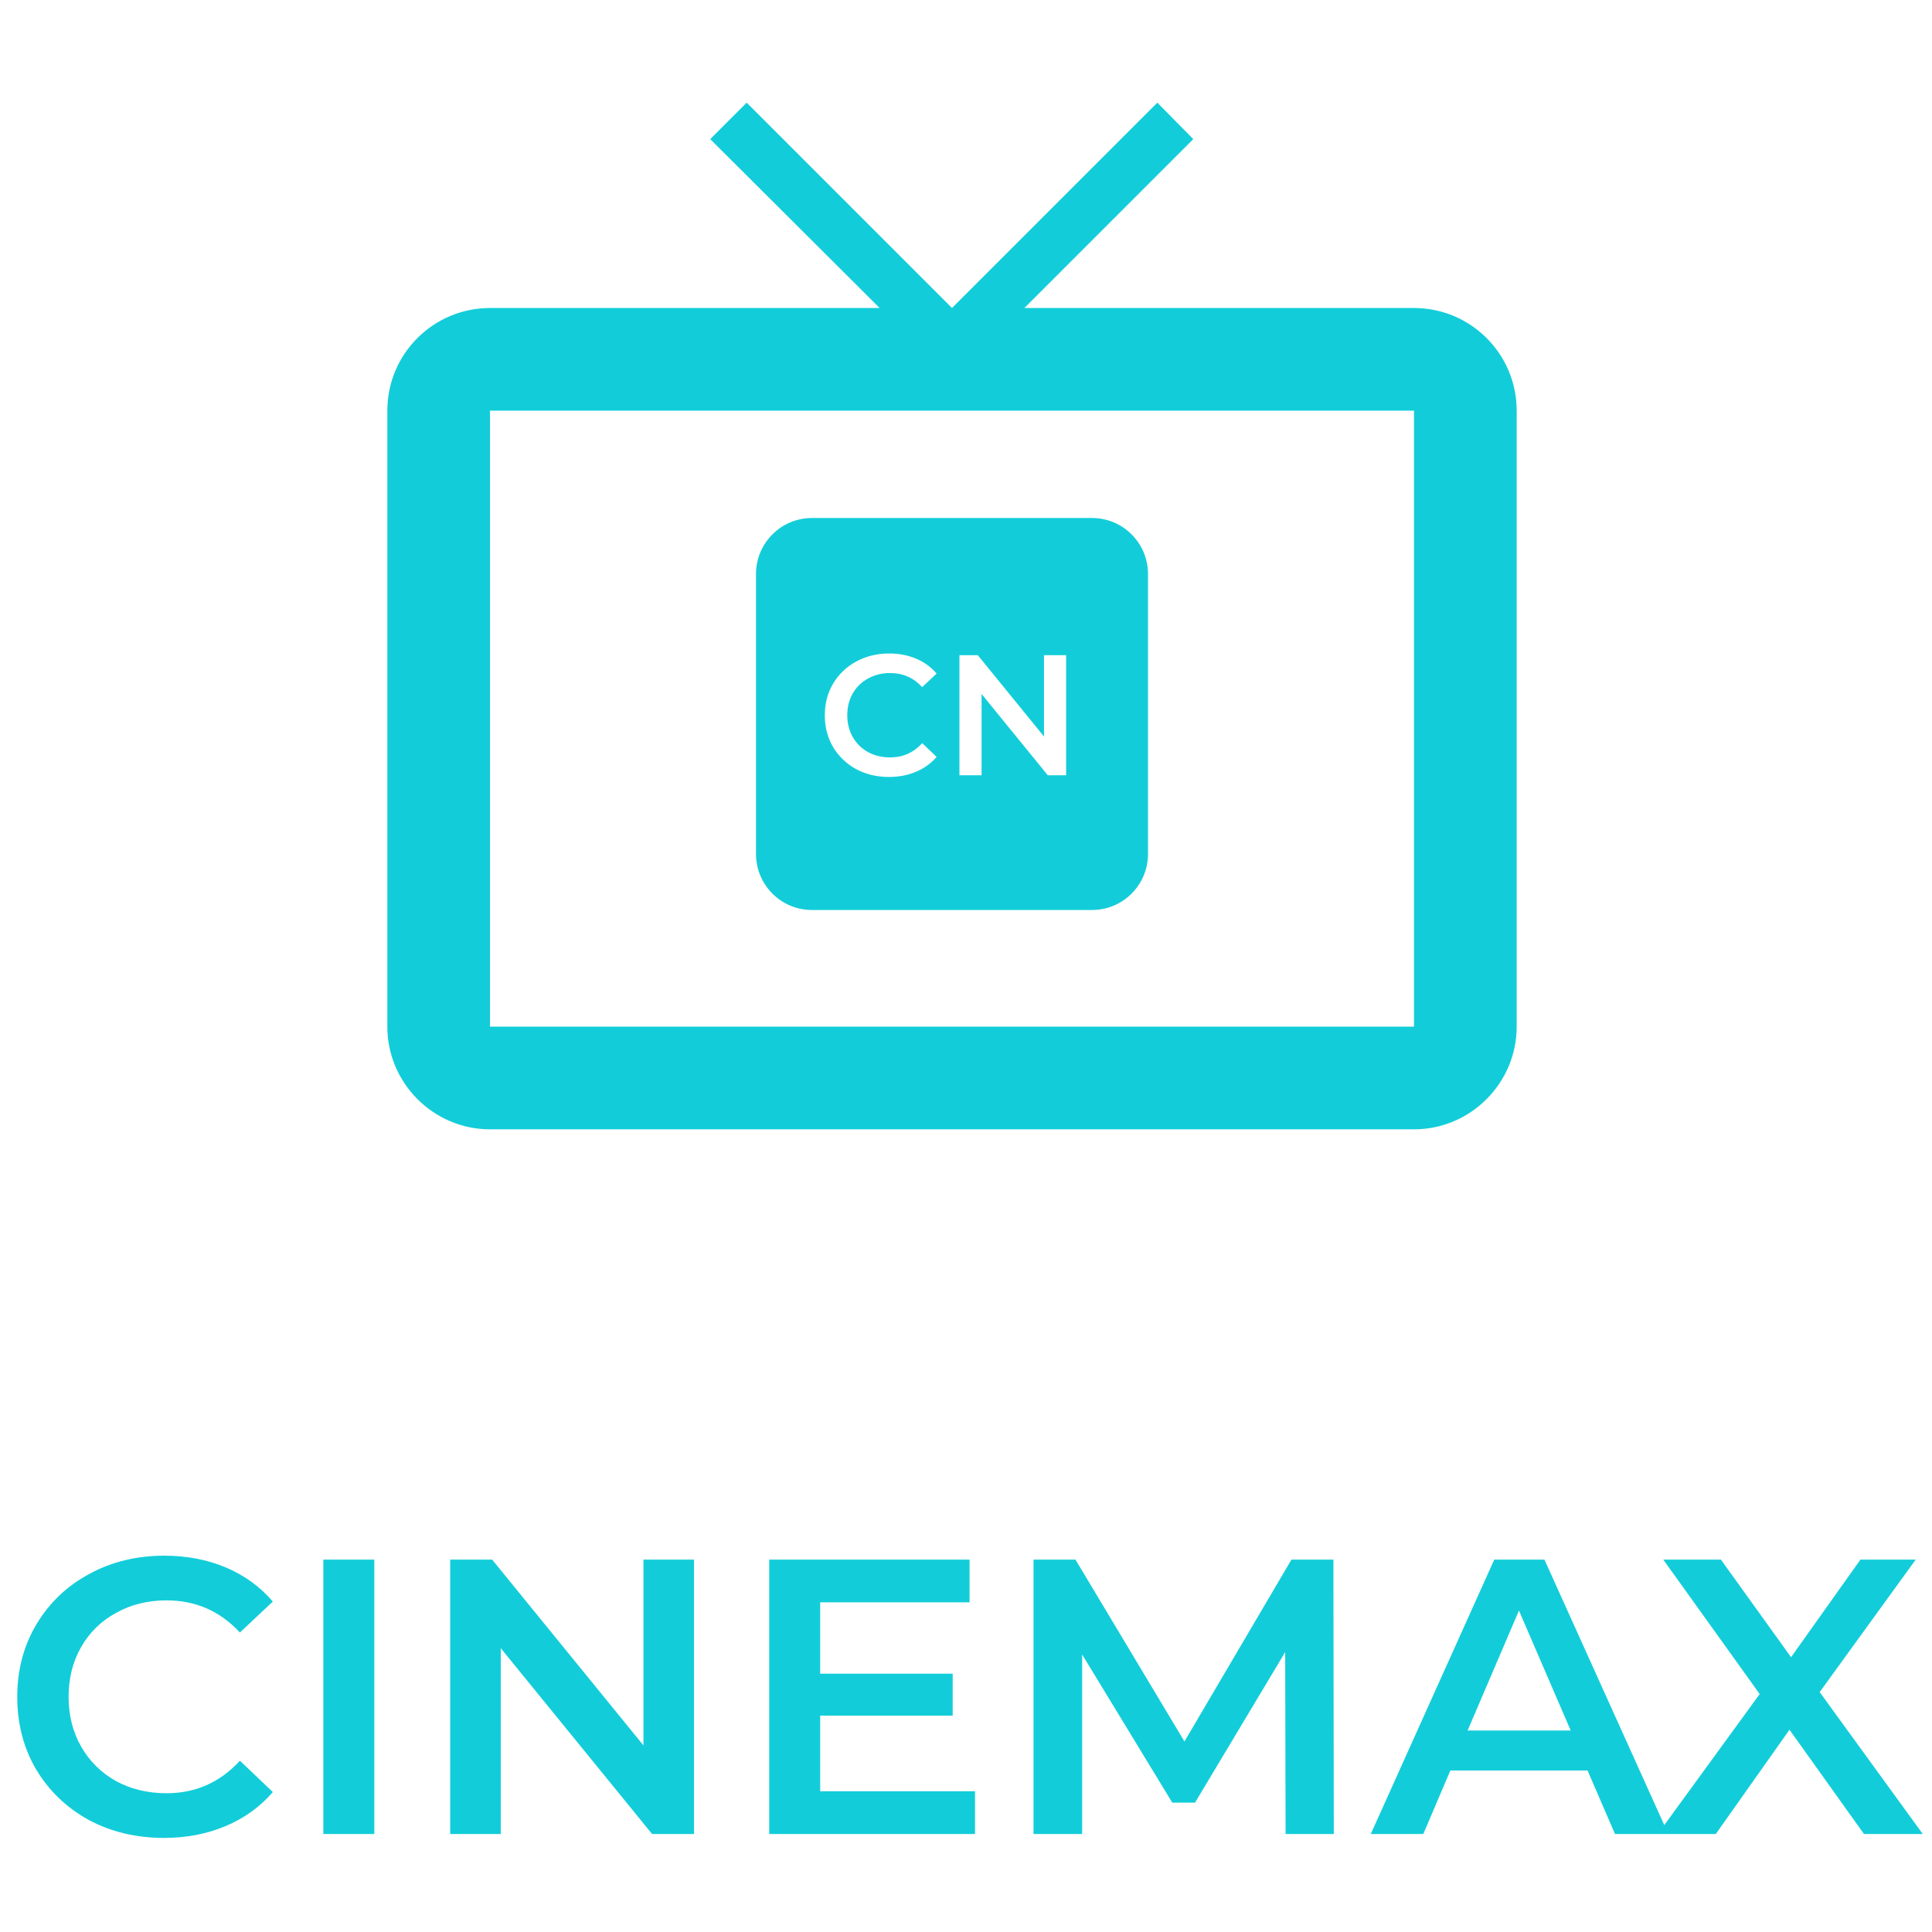 <svg width="138" height="138" viewBox="0 0 138 138" fill="none" xmlns="http://www.w3.org/2000/svg">
<path d="M11.704 131.28C9.725 131.28 7.933 130.851 6.328 129.992C4.741 129.115 3.491 127.911 2.576 126.38C1.68 124.849 1.232 123.123 1.232 121.2C1.232 119.277 1.689 117.551 2.604 116.02C3.519 114.489 4.769 113.295 6.356 112.436C7.961 111.559 9.753 111.12 11.732 111.12C13.337 111.12 14.803 111.4 16.128 111.96C17.453 112.52 18.573 113.332 19.488 114.396L17.136 116.608C15.717 115.077 13.972 114.312 11.9 114.312C10.556 114.312 9.352 114.611 8.288 115.208C7.224 115.787 6.393 116.599 5.796 117.644C5.199 118.689 4.9 119.875 4.9 121.2C4.9 122.525 5.199 123.711 5.796 124.756C6.393 125.801 7.224 126.623 8.288 127.22C9.352 127.799 10.556 128.088 11.9 128.088C13.972 128.088 15.717 127.313 17.136 125.764L19.488 128.004C18.573 129.068 17.444 129.88 16.1 130.44C14.775 131 13.309 131.28 11.704 131.28ZM23.096 111.4H26.736V131H23.096V111.4ZM49.573 111.4V131H46.577L35.769 117.728V131H32.157V111.4H35.153L45.961 124.672V111.4H49.573ZM69.645 127.948V131H54.945V111.4H69.253V114.452H58.585V119.548H68.049V122.544H58.585V127.948H69.645ZM91.827 131L91.799 118.008L85.359 128.76H83.735L77.295 118.176V131H73.823V111.4H76.819L84.603 124.392L92.247 111.4H95.243L95.271 131H91.827ZM113.397 126.464H103.597L101.665 131H97.913L106.733 111.4H110.317L119.165 131H115.357L113.397 126.464ZM112.193 123.608L108.497 115.04L104.829 123.608H112.193ZM133.141 131L127.821 123.552L122.557 131H118.413L125.693 121.004L118.805 111.4H122.921L127.933 118.372L132.889 111.4H136.837L129.977 120.864L137.341 131H133.141Z" fill="#12CDD9"/>
<g clip-path="url(#clip0_225_1946)">
<path d="M101 22H73.17L85.234 9.937L82.667 7.333L68 22L53.334 7.333L50.73 9.937L62.83 22H35C30.967 22 27.667 25.263 27.667 29.333V73.333C27.667 77.367 30.967 80.667 35 80.667H101C105.034 80.667 108.334 77.367 108.334 73.333V29.333C108.334 25.263 105.034 22 101 22ZM101 73.333H35V29.333H101V73.333Z" fill="#12CDD9"/>
<path fill-rule="evenodd" clip-rule="evenodd" d="M58 37C55.791 37 54 38.791 54 41V61C54 63.209 55.791 65 58 65H78C80.209 65 82 63.209 82 61V41C82 38.791 80.209 37 78 37H58ZM61.144 54.934C61.846 55.31 62.63 55.498 63.496 55.498C64.198 55.498 64.839 55.375 65.419 55.13C66.007 54.885 66.501 54.53 66.901 54.064L65.872 53.084C65.251 53.762 64.488 54.101 63.581 54.101C62.993 54.101 62.467 53.974 62.001 53.721C61.536 53.46 61.172 53.101 60.911 52.643C60.65 52.186 60.519 51.667 60.519 51.088C60.519 50.508 60.65 49.989 60.911 49.532C61.172 49.075 61.536 48.719 62.001 48.466C62.467 48.205 62.993 48.074 63.581 48.074C64.488 48.074 65.251 48.409 65.872 49.079L66.901 48.111C66.501 47.645 66.011 47.29 65.431 47.045C64.851 46.8 64.21 46.678 63.508 46.678C62.642 46.678 61.858 46.87 61.156 47.253C60.462 47.629 59.915 48.152 59.514 48.821C59.114 49.491 58.914 50.246 58.914 51.088C58.914 51.929 59.11 52.684 59.502 53.354C59.902 54.023 60.45 54.55 61.144 54.934ZM74.841 55.375H76.152V46.8H74.571V52.607L69.843 46.8H68.532V55.375H70.112V49.569L74.841 55.375Z" fill="#12CDD9"/>
</g>
<defs>
<clipPath id="clip0_225_1946">
<rect width="88" height="88" fill="white" transform="translate(24)"/>
</clipPath>
</defs>
</svg>

